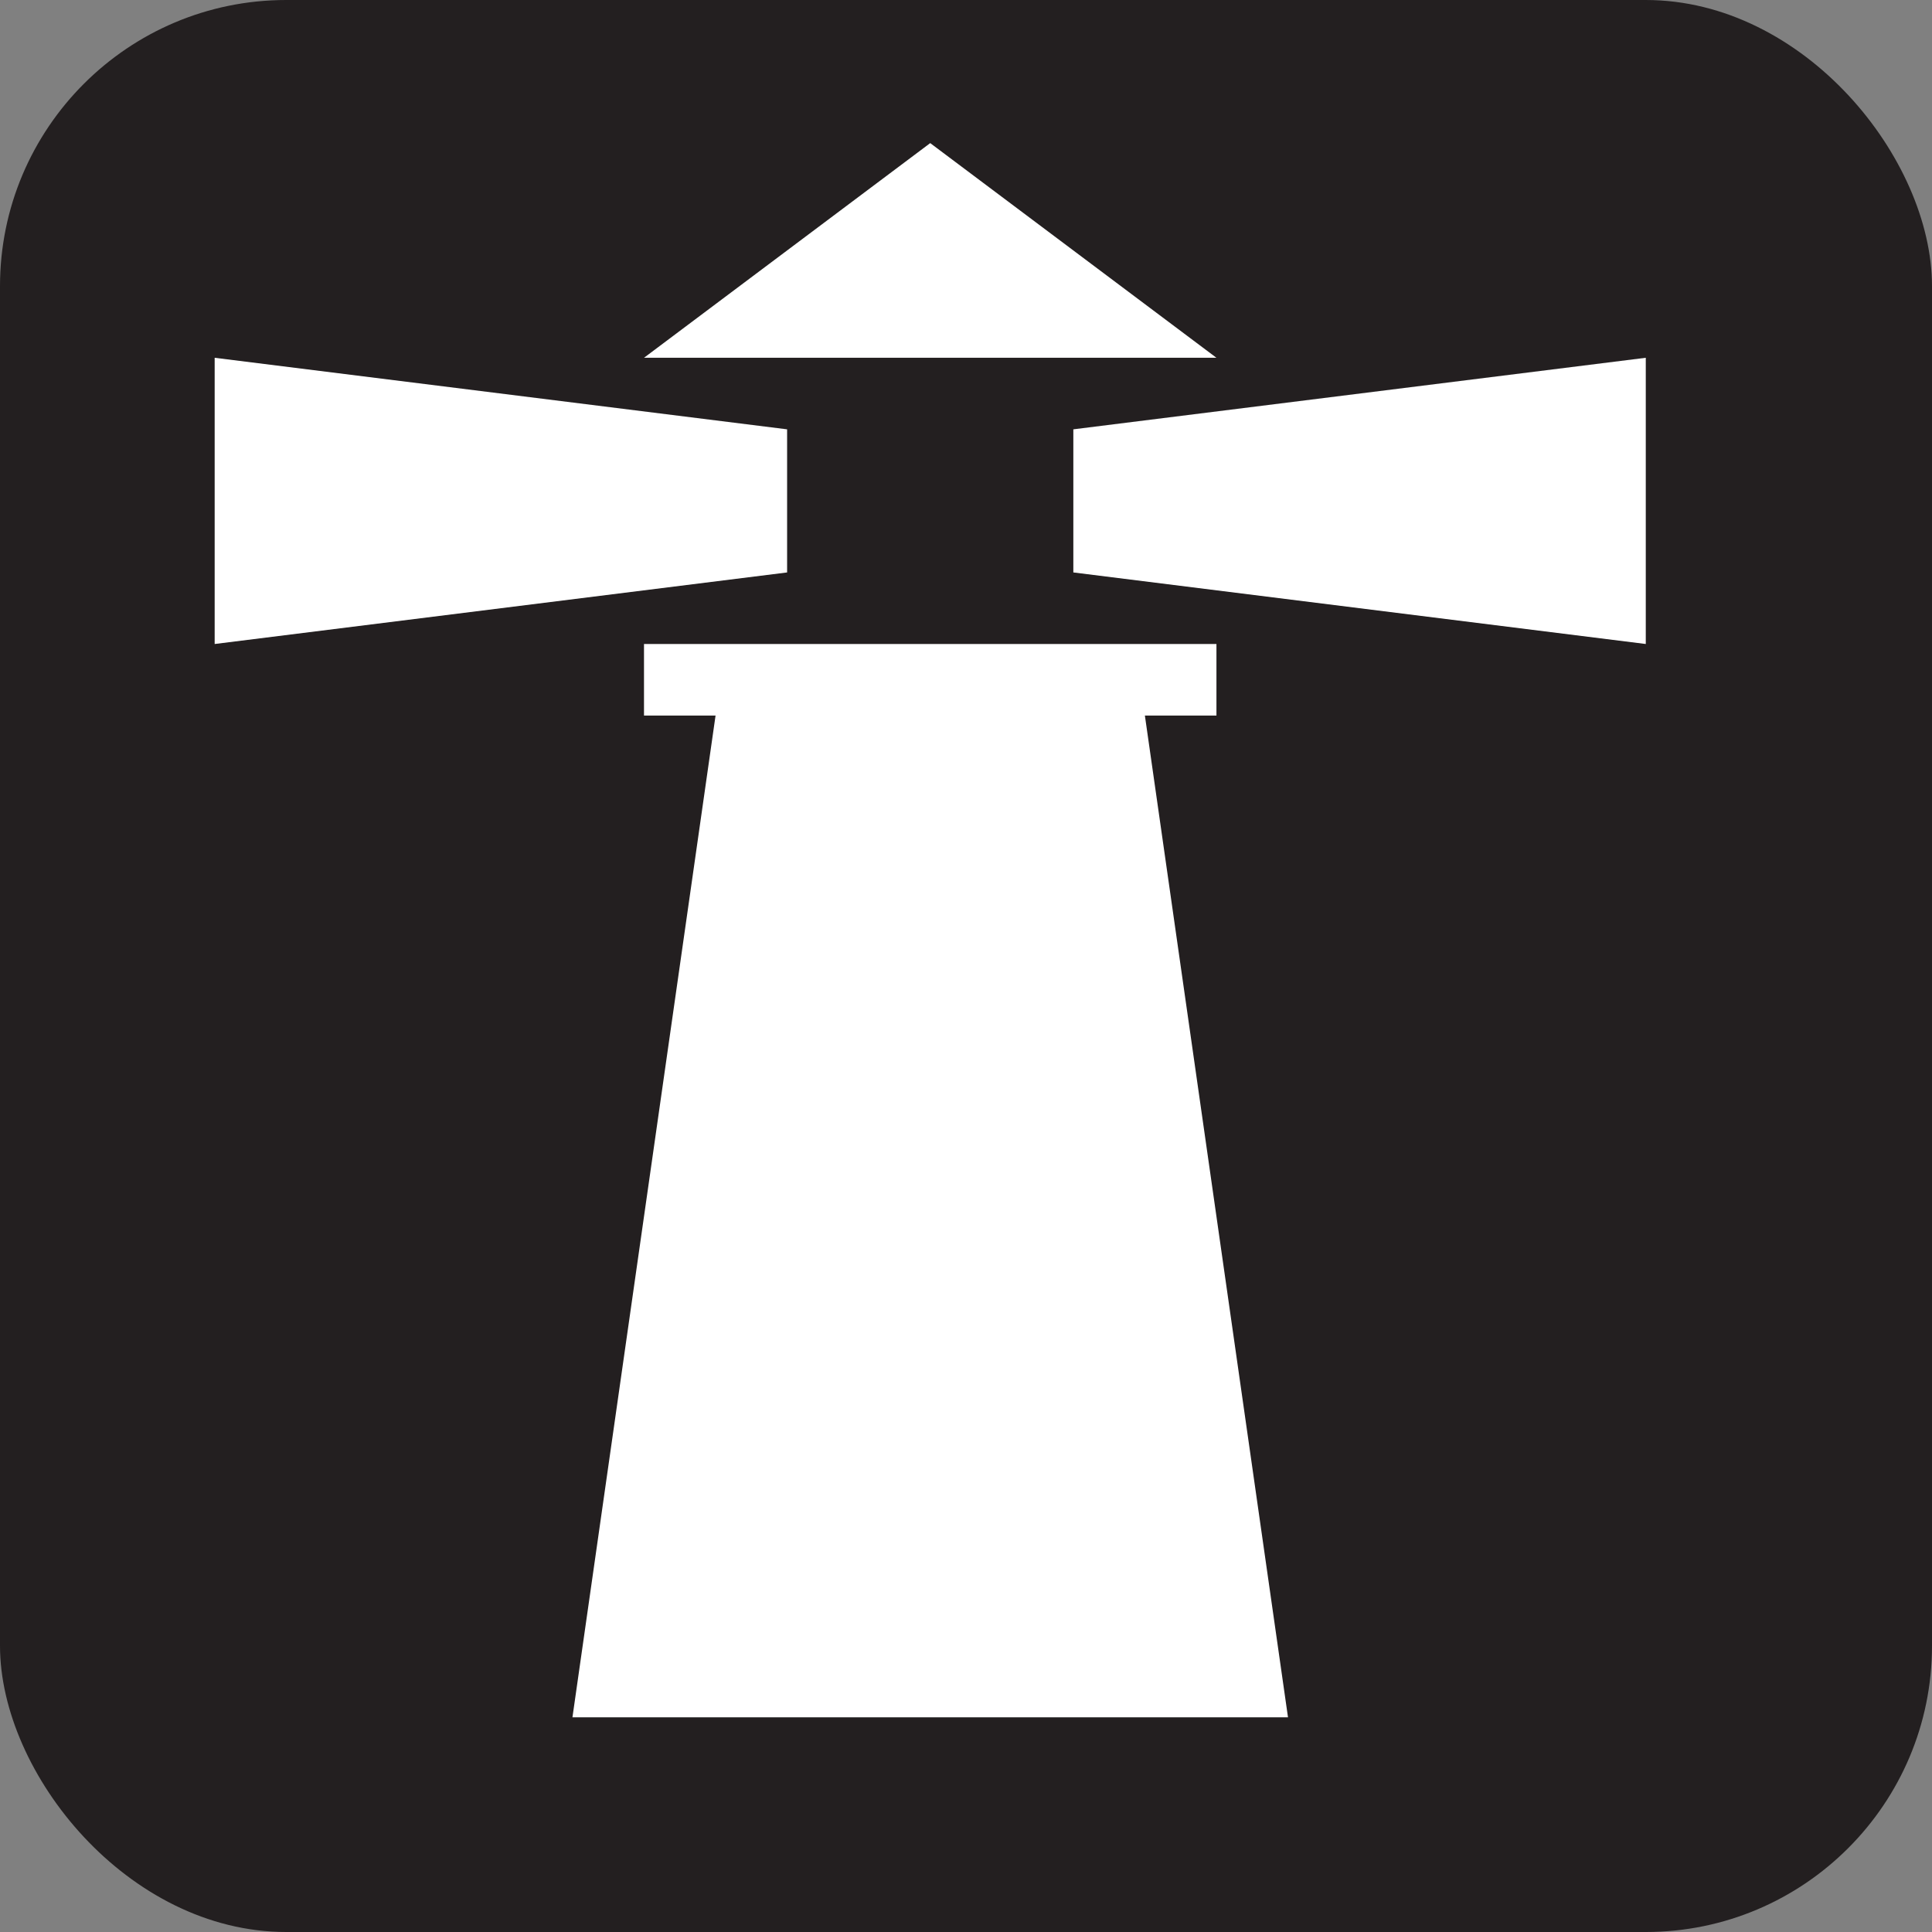 <svg xmlns="http://www.w3.org/2000/svg" viewBox="0 0 27 27" height="27" width="27"><rect x="0" y="0" width="27" height="27" fill="#808080" stroke="none"/><title>lighthouse-white-22.svg</title><rect fill="none" x="0" y="0" width="27" height="27"></rect><rect x="0" y="0" width="27" height="27" rx="4" ry="4" fill="#231f20"></rect><path fill="#ffffff" transform="translate(2 2)" d="M8,8h6l2,14H6L8,8z M7,7h8v1H7V7z M11,0l4,3H7L11,0z M13,4l8-1v4l-8-1V4z
	 M9,4L1,3v4l8-1V4z"></path></svg>